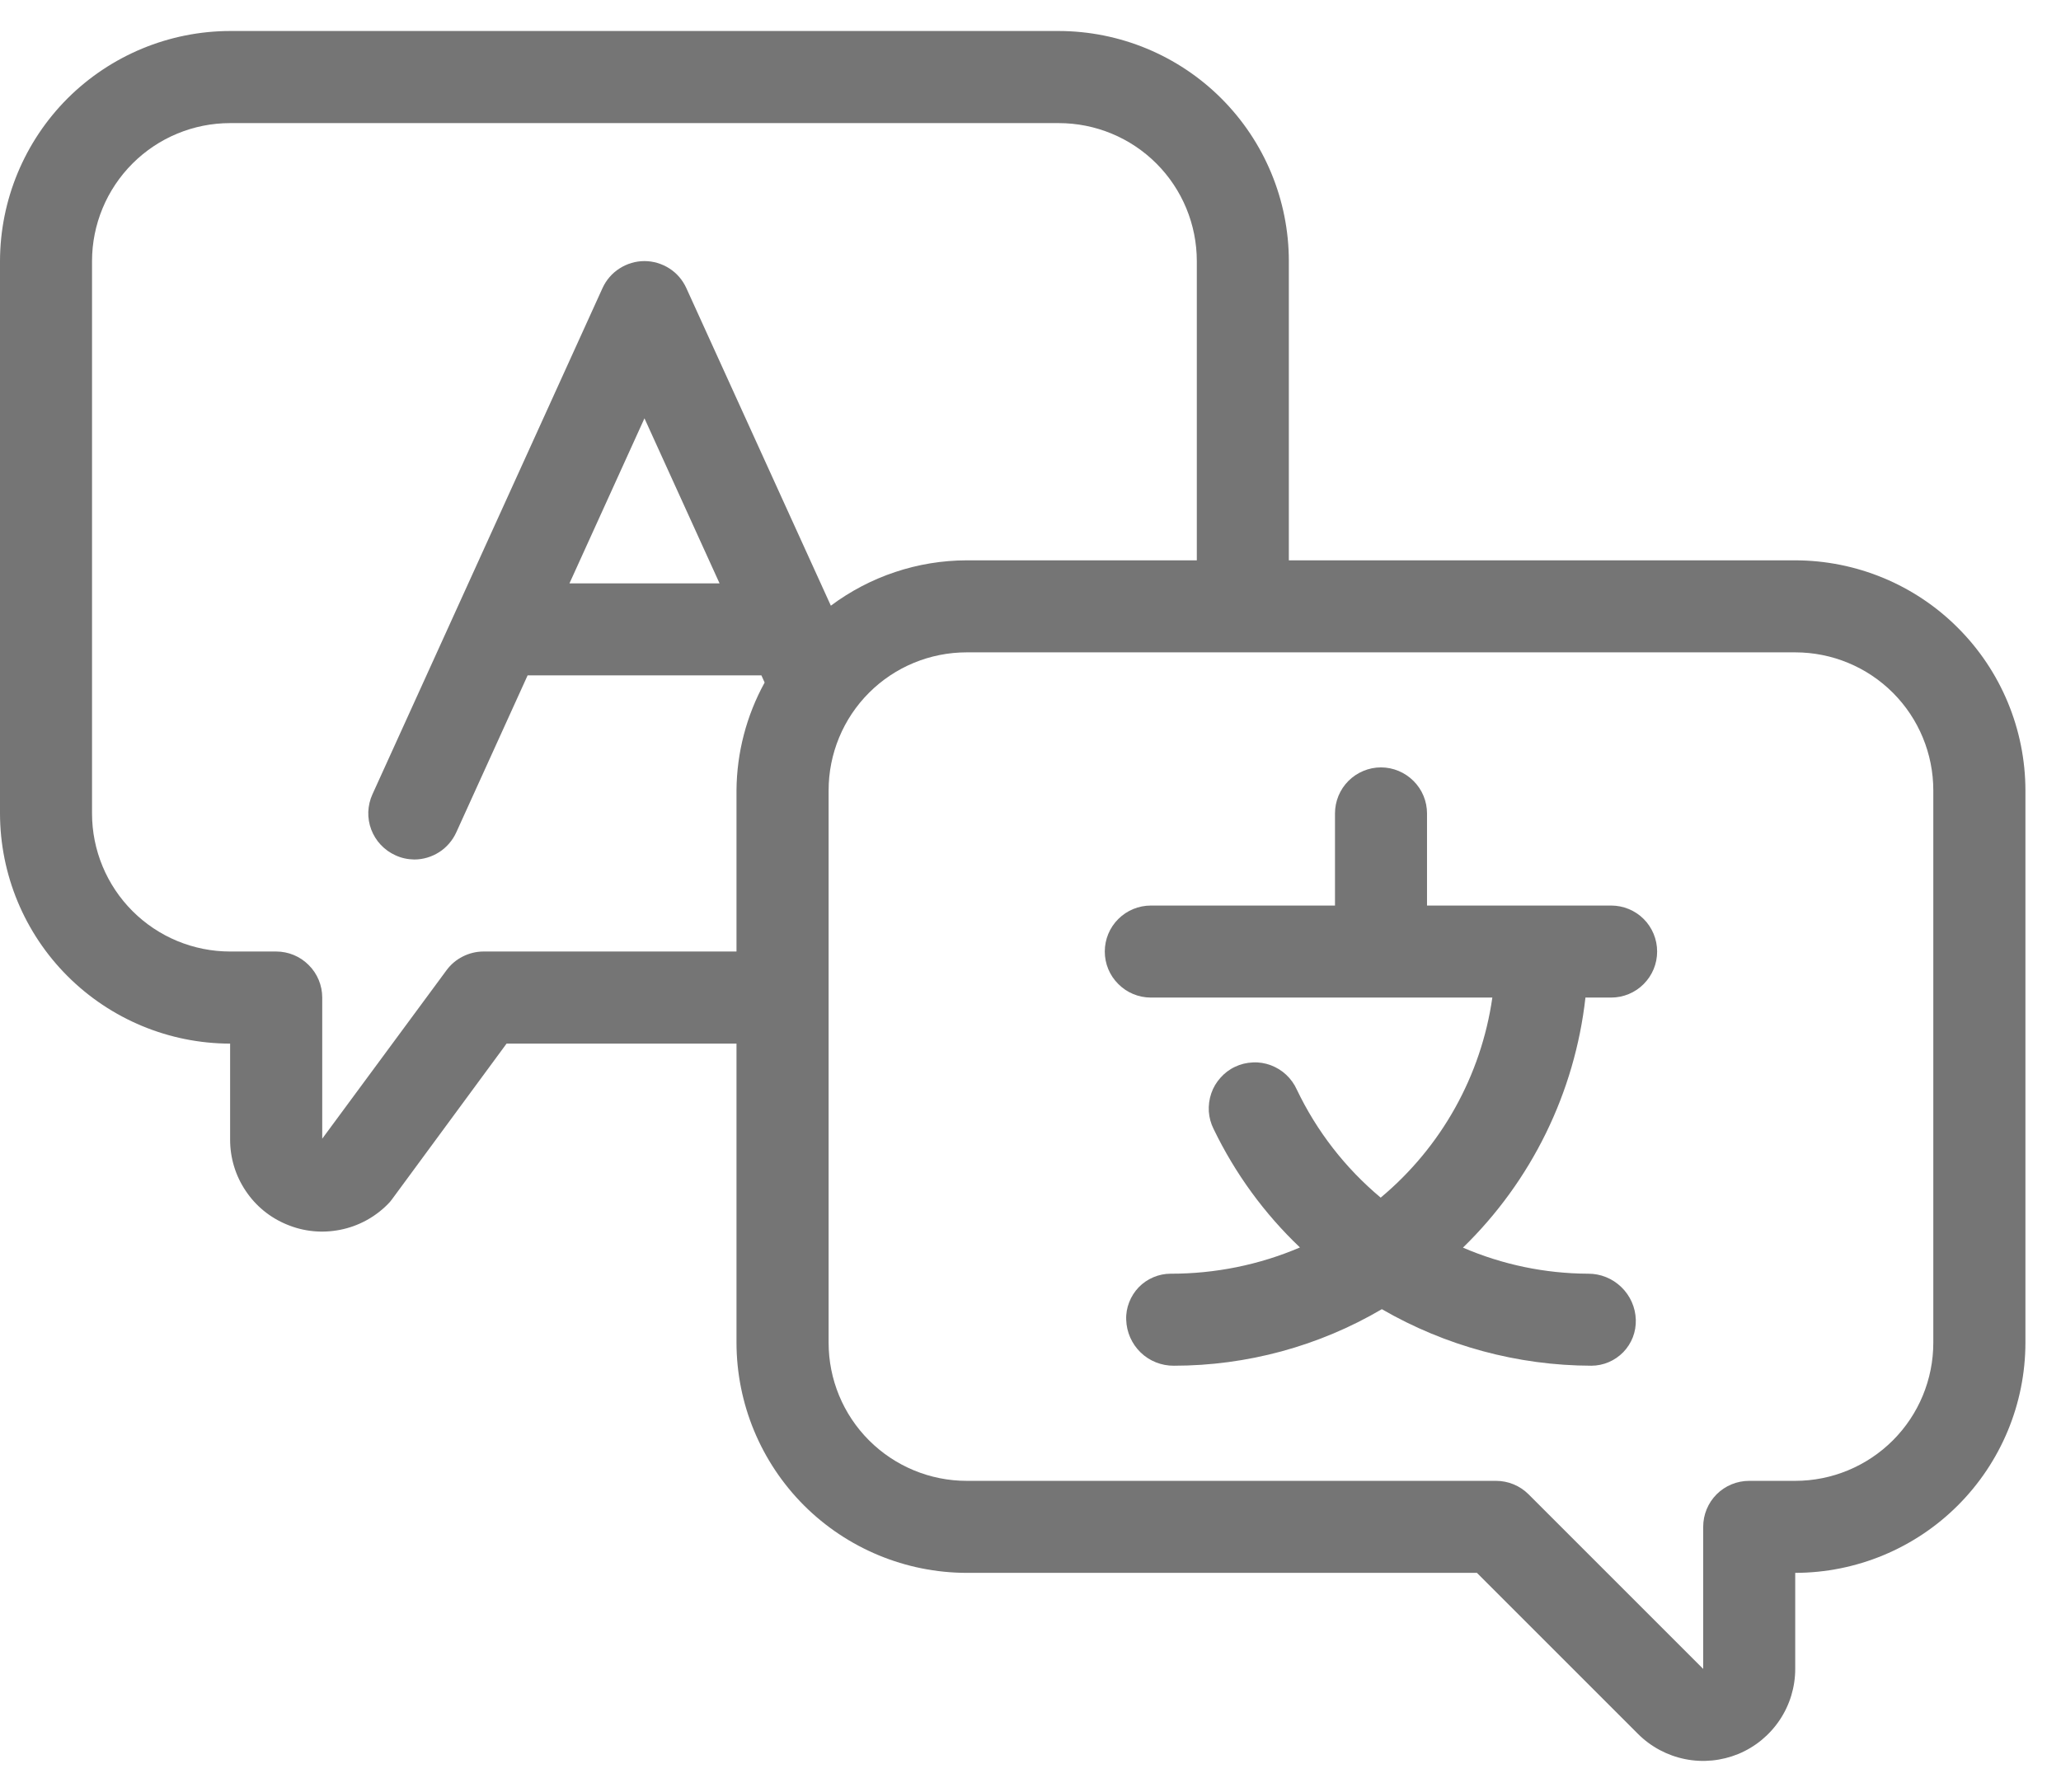 <svg width="23" height="20" viewBox="0 0 23 20" fill="none" xmlns="http://www.w3.org/2000/svg">
<path d="M20.034 6.254H14.383V2.915C14.383 2.234 14.112 1.581 13.63 1.099C13.149 0.618 12.496 0.347 11.815 0.346H2.568C1.888 0.347 1.235 0.618 0.753 1.099C0.272 1.581 0.001 2.234 0 2.915V9.079C0.001 9.76 0.272 10.413 0.753 10.894C1.235 11.376 1.888 11.647 2.568 11.648V12.721C2.568 12.924 2.628 13.122 2.741 13.29C2.853 13.459 3.013 13.59 3.201 13.667C3.389 13.746 3.596 13.766 3.796 13.726C3.996 13.687 4.18 13.588 4.324 13.444C4.343 13.426 4.36 13.406 4.375 13.385L5.653 11.648H8.219V14.986C8.22 15.668 8.491 16.32 8.972 16.802C9.454 17.283 10.107 17.554 10.788 17.555H16.482L18.28 19.353C18.424 19.497 18.607 19.594 18.806 19.634C19.006 19.674 19.212 19.653 19.4 19.576C19.588 19.498 19.748 19.366 19.861 19.197C19.974 19.028 20.034 18.83 20.034 18.627V17.555C20.715 17.554 21.368 17.283 21.849 16.802C22.331 16.32 22.602 15.668 22.603 14.986V8.822C22.602 8.141 22.331 7.488 21.849 7.007C21.368 6.525 20.715 6.255 20.034 6.254ZM5.394 10.62C5.314 10.62 5.235 10.64 5.164 10.676C5.092 10.712 5.03 10.765 4.983 10.829L3.596 12.709V11.134C3.596 10.998 3.542 10.867 3.445 10.771C3.349 10.674 3.218 10.62 3.082 10.62H2.568C2.16 10.62 1.768 10.458 1.479 10.169C1.19 9.88 1.027 9.488 1.027 9.079V2.915C1.027 2.506 1.19 2.114 1.479 1.825C1.768 1.536 2.16 1.374 2.568 1.374H11.815C12.224 1.374 12.616 1.536 12.905 1.825C13.194 2.114 13.356 2.506 13.356 2.915V6.254H10.788C10.241 6.255 9.71 6.433 9.272 6.76L7.659 3.215C7.618 3.125 7.553 3.049 7.47 2.996C7.387 2.943 7.29 2.914 7.192 2.914C7.093 2.914 6.997 2.943 6.914 2.996C6.831 3.049 6.765 3.125 6.724 3.215L4.156 8.866C4.128 8.927 4.113 8.994 4.11 9.061C4.108 9.129 4.119 9.196 4.143 9.259C4.167 9.322 4.203 9.38 4.249 9.429C4.296 9.479 4.351 9.518 4.413 9.546C4.479 9.577 4.551 9.592 4.623 9.593C4.722 9.593 4.818 9.564 4.901 9.511C4.984 9.458 5.05 9.381 5.091 9.292L5.888 7.538H8.497L8.533 7.618C8.33 7.987 8.222 8.401 8.219 8.822V10.62H5.394ZM8.03 6.511H6.355L7.192 4.669L8.03 6.511ZM21.575 14.986C21.575 15.395 21.413 15.787 21.124 16.076C20.835 16.365 20.443 16.528 20.034 16.528H19.52C19.384 16.528 19.253 16.582 19.157 16.678C19.061 16.774 19.007 16.905 19.007 17.041V18.627L17.058 16.678C16.962 16.582 16.831 16.528 16.695 16.528H10.788C10.379 16.528 9.987 16.365 9.698 16.076C9.409 15.787 9.247 15.395 9.247 14.986V8.822C9.247 8.413 9.409 8.021 9.698 7.732C9.987 7.443 10.379 7.281 10.788 7.281H20.034C20.443 7.281 20.835 7.443 21.124 7.732C21.413 8.021 21.575 8.413 21.575 8.822V14.986Z" fill="#757575"/>
<path d="M17.98 10.107H15.925V9.079C15.925 8.943 15.871 8.812 15.774 8.716C15.678 8.62 15.547 8.565 15.411 8.565C15.275 8.565 15.144 8.62 15.048 8.716C14.952 8.812 14.898 8.943 14.898 9.079V10.107H12.843C12.707 10.107 12.576 10.161 12.48 10.257C12.383 10.353 12.329 10.484 12.329 10.62C12.329 10.757 12.383 10.887 12.48 10.983C12.576 11.08 12.707 11.134 12.843 11.134H16.654C16.529 12.007 16.085 12.802 15.408 13.367C15.013 13.037 14.694 12.626 14.472 12.161C14.444 12.099 14.404 12.043 14.354 11.996C14.304 11.949 14.245 11.913 14.181 11.889C14.116 11.865 14.048 11.854 13.98 11.858C13.911 11.861 13.844 11.877 13.782 11.907C13.72 11.936 13.665 11.978 13.62 12.029C13.574 12.08 13.539 12.139 13.517 12.204C13.495 12.269 13.486 12.338 13.49 12.406C13.495 12.474 13.513 12.541 13.544 12.602C13.783 13.097 14.109 13.545 14.507 13.923C14.051 14.118 13.559 14.217 13.063 14.216C12.997 14.216 12.931 14.23 12.87 14.256C12.809 14.282 12.753 14.32 12.707 14.368C12.661 14.416 12.625 14.473 12.601 14.535C12.577 14.597 12.565 14.663 12.568 14.73C12.572 14.868 12.63 14.999 12.729 15.095C12.828 15.191 12.961 15.244 13.1 15.243C13.916 15.243 14.718 15.025 15.421 14.612C16.132 15.023 16.938 15.241 17.759 15.243C17.826 15.243 17.892 15.229 17.953 15.203C18.014 15.177 18.069 15.139 18.116 15.091C18.162 15.043 18.198 14.987 18.222 14.925C18.246 14.863 18.257 14.796 18.255 14.73C18.251 14.592 18.193 14.461 18.093 14.365C17.994 14.269 17.861 14.215 17.723 14.216C17.242 14.214 16.767 14.115 16.326 13.925C17.091 13.181 17.574 12.195 17.693 11.134H17.98C18.116 11.134 18.247 11.08 18.343 10.983C18.439 10.887 18.493 10.757 18.493 10.62C18.493 10.484 18.439 10.353 18.343 10.257C18.247 10.161 18.116 10.107 17.98 10.107Z" fill="#757575"/>
</svg>

